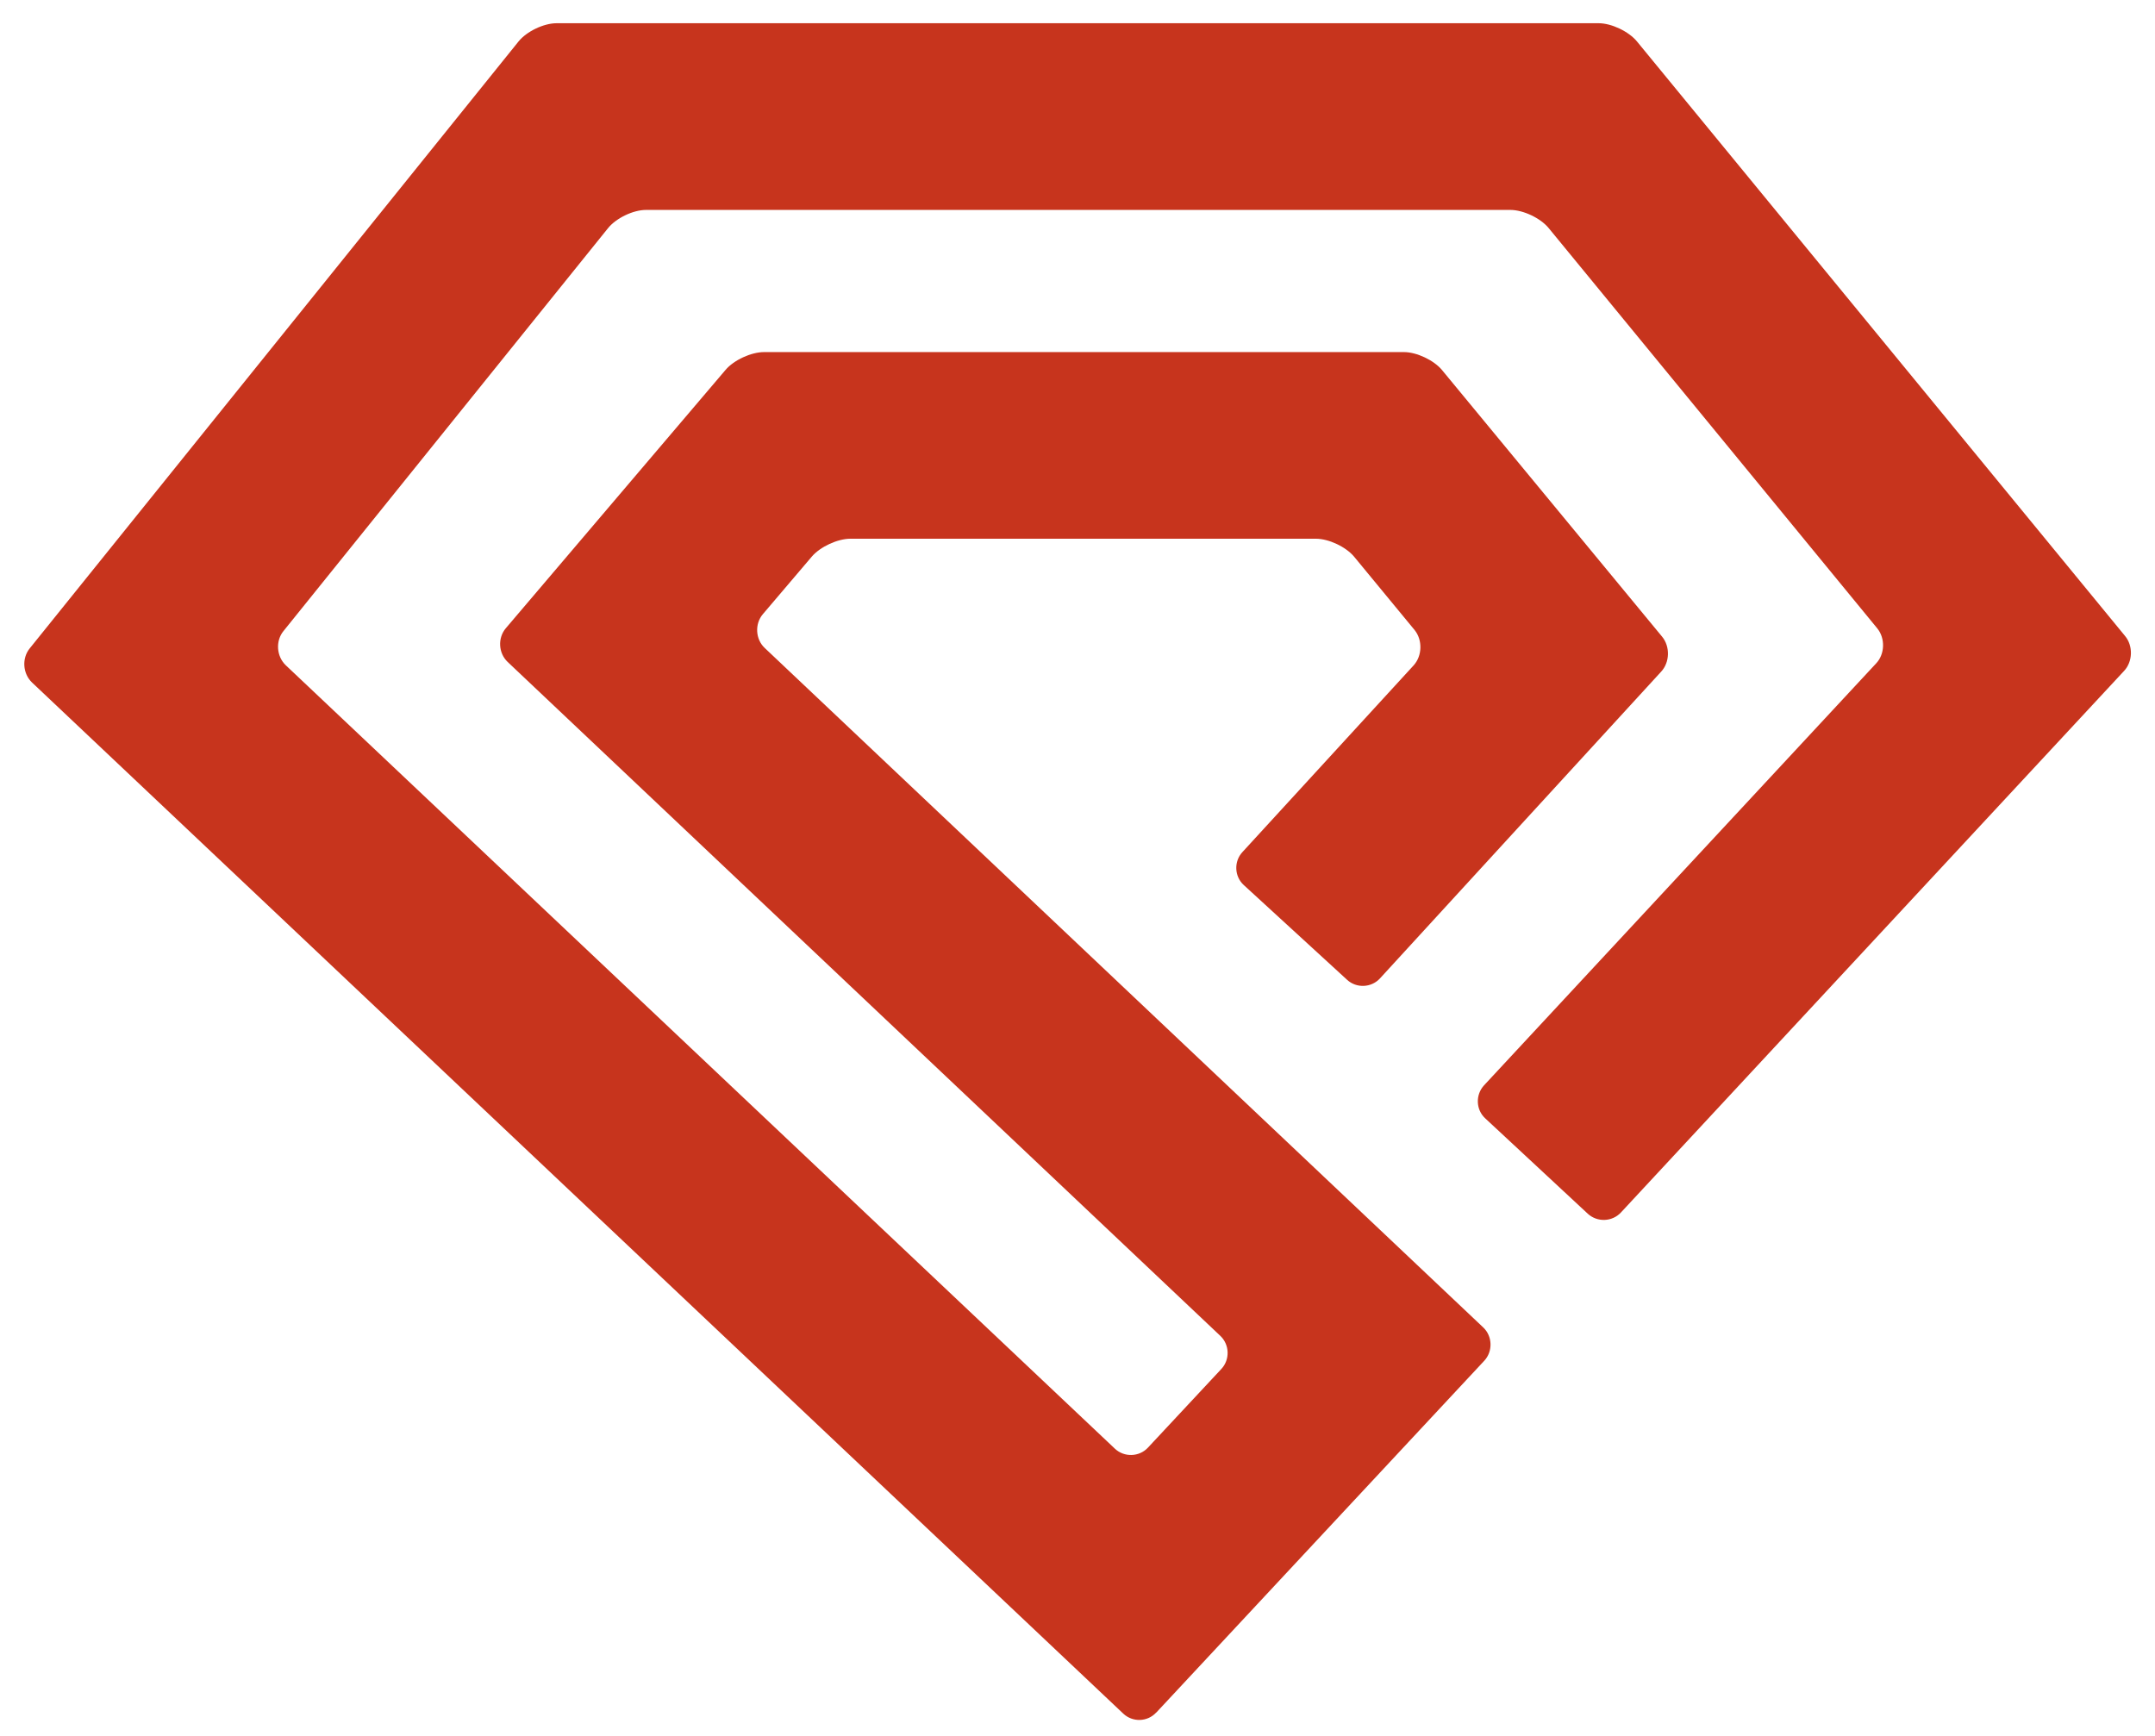 <!DOCTYPE svg PUBLIC "-//W3C//DTD SVG 1.1//EN" "http://www.w3.org/Graphics/SVG/1.1/DTD/svg11.dtd"><svg xmlns="http://www.w3.org/2000/svg" width="36" height="29" viewBox="-0.405 -0.388 36 29" overflow="visible" enable-background="new -0.405 -0.388 36 29"><path fill="#C7341D" d="M18.91 28.221c-.146.159-.394.166-.55.019l-18.23-17.226c-.155-.148-.174-.405-.037-.572l8.165-10.138c.134-.166.419-.304.635-.304h17.409c.213 0 .5.137.637.302l8.156 9.935c.137.165.129.43-.018.585l-8.404 9.046c-.146.157-.395.166-.553.021l-1.713-1.593c-.158-.145-.166-.394-.021-.552l6.551-7.05c.146-.154.154-.419.018-.585l-5.49-6.688c-.137-.166-.424-.302-.639-.302h-14.44c-.214 0-.499.137-.634.305l-5.422 6.731c-.135.166-.116.423.039.571l13.852 13.089c.155.145.404.138.55-.018l1.227-1.315c.146-.156.139-.406-.018-.554l-11.904-11.257c-.155-.147-.17-.4-.031-.564l3.671-4.316c.139-.164.428-.297.643-.297h10.69c.213 0 .502.137.637.302l3.674 4.451c.137.165.131.43-.016.587l-4.695 5.122c-.144.158-.393.17-.551.024l-1.725-1.582c-.158-.144-.168-.394-.023-.551l2.861-3.12c.144-.159.15-.423.016-.589l-1.01-1.225c-.137-.165-.424-.301-.639-.301h-7.778c-.214 0-.503.135-.642.297l-.819.963c-.138.163-.125.418.031.565l12.004 11.352c.154.146.162.397.018.554l-5.48 5.878z"/></svg>